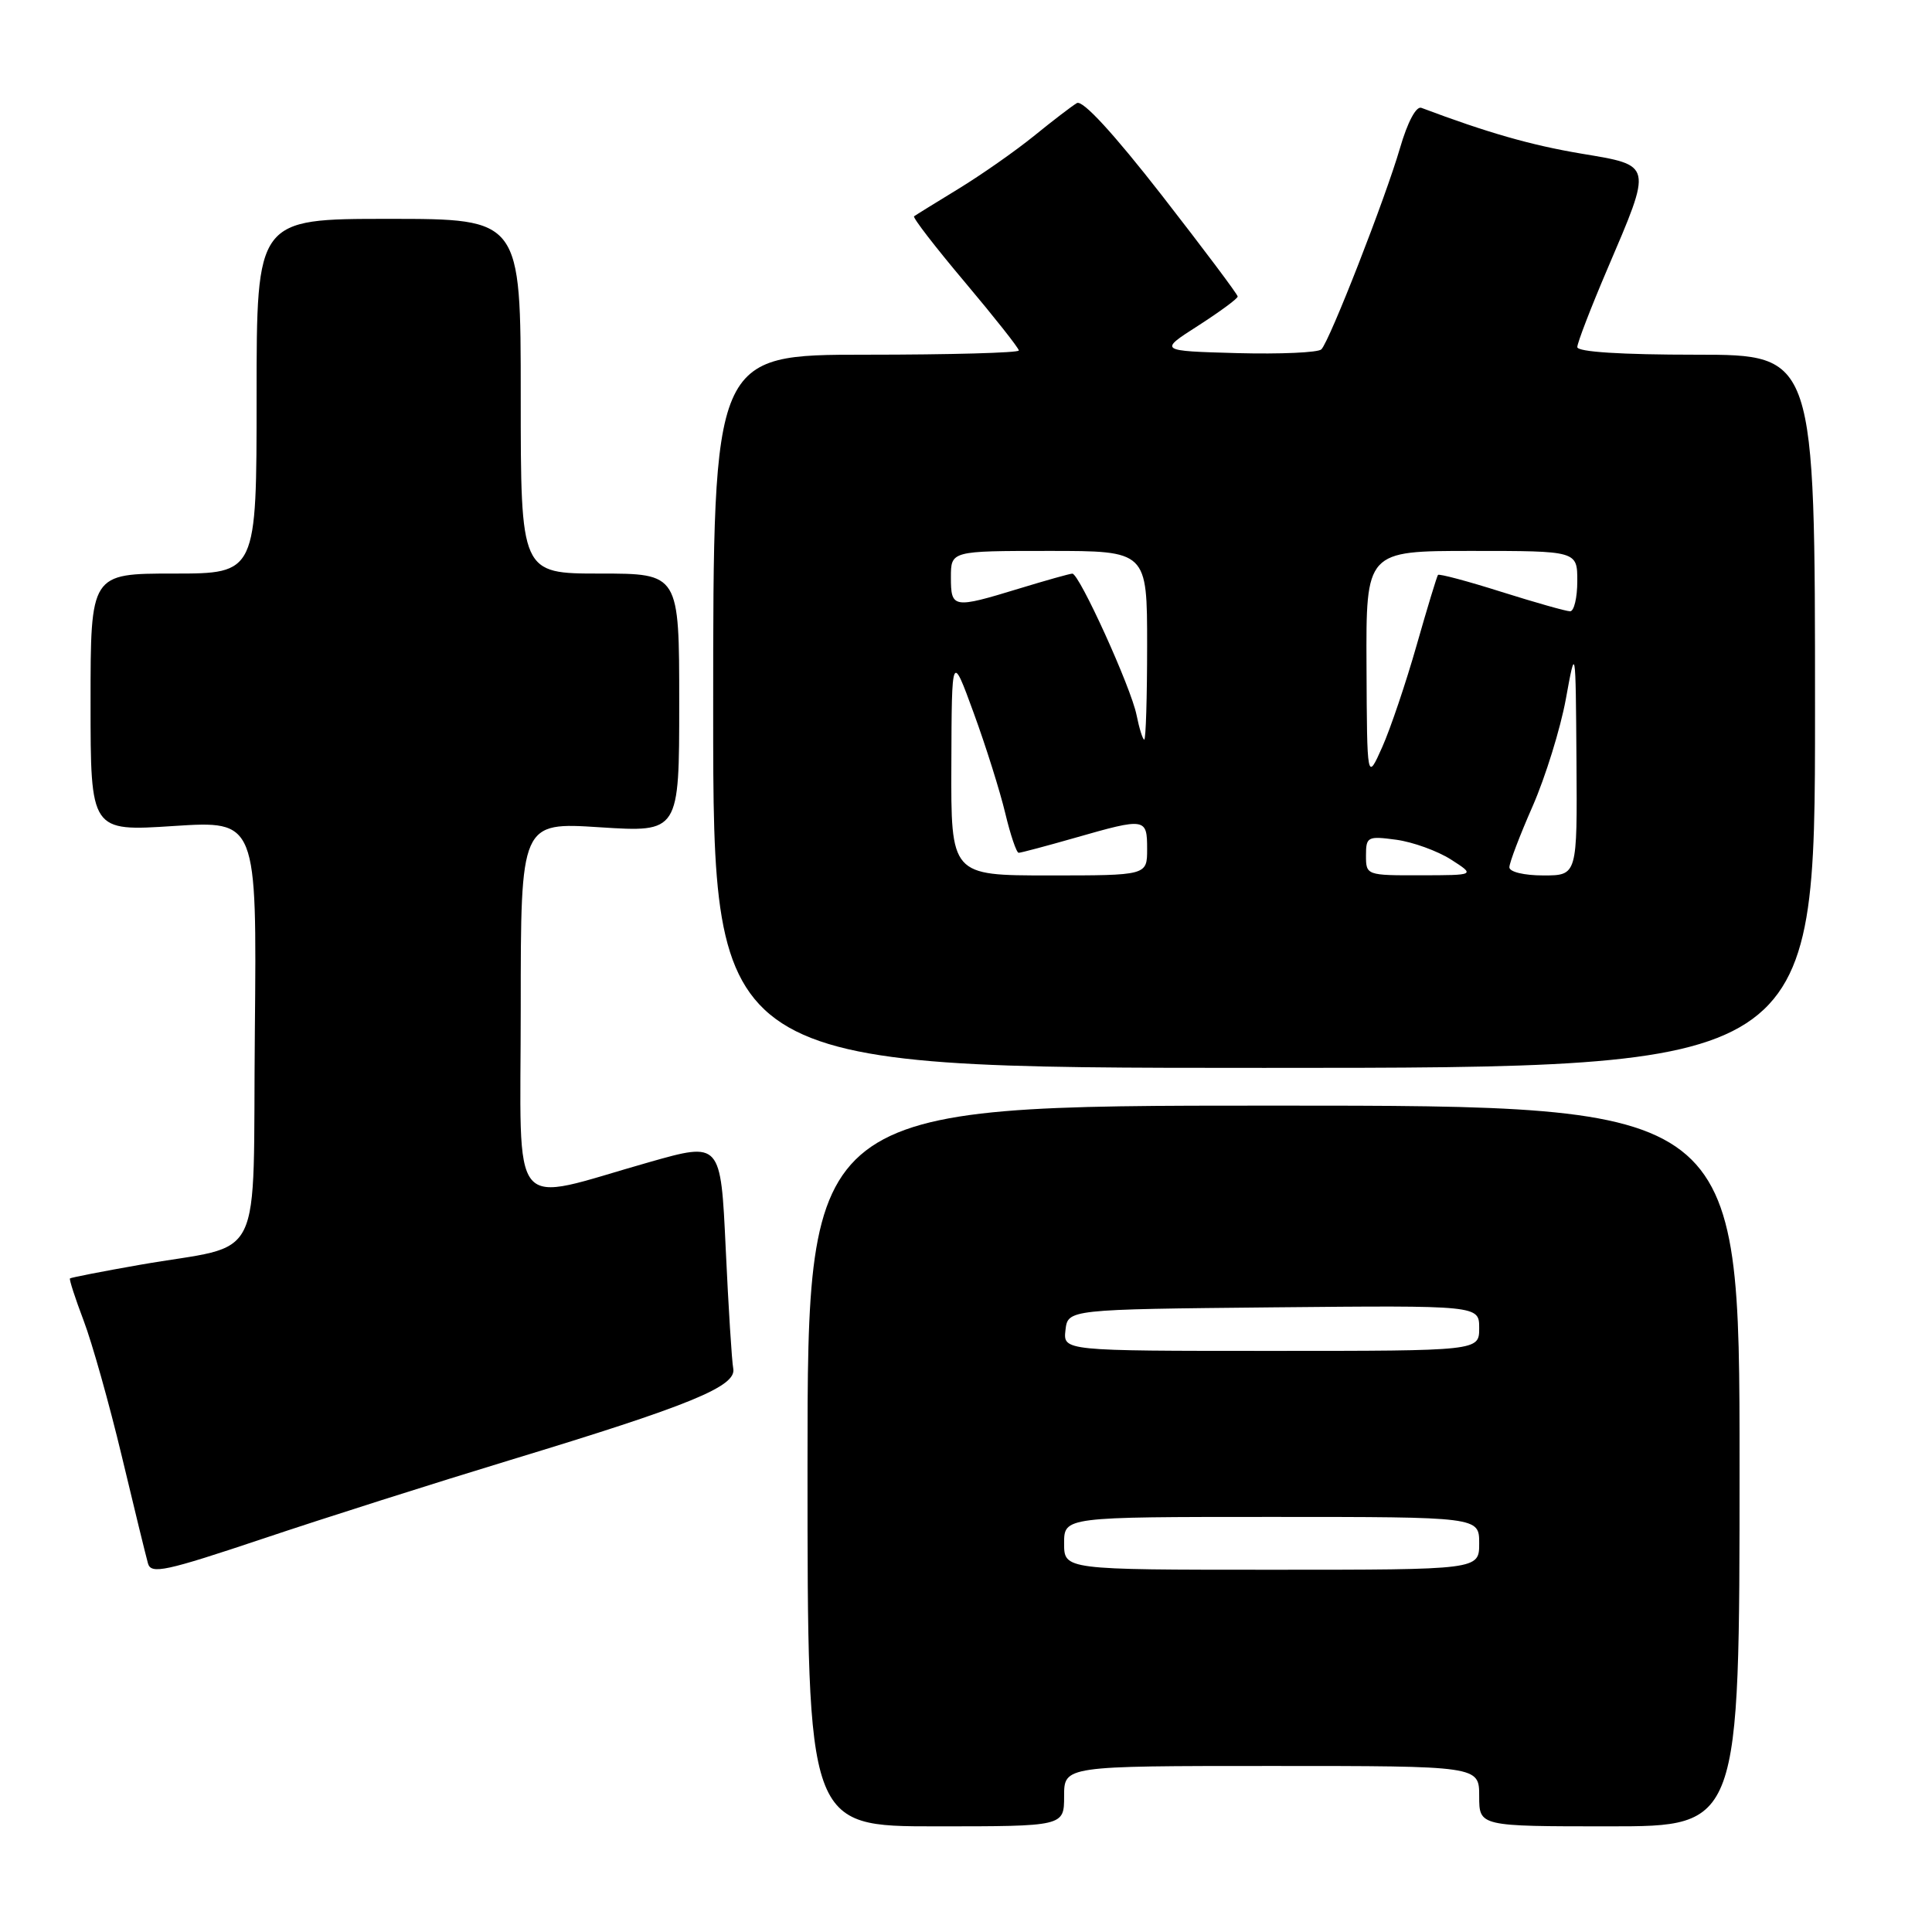 <?xml version="1.0" encoding="UTF-8" standalone="no"?>
<!DOCTYPE svg PUBLIC "-//W3C//DTD SVG 1.1//EN" "http://www.w3.org/Graphics/SVG/1.1/DTD/svg11.dtd" >
<svg xmlns="http://www.w3.org/2000/svg" xmlns:xlink="http://www.w3.org/1999/xlink" version="1.1" viewBox="0 0 256 256">
 <g >
 <path fill="currentColor"
d=" M 141.00 238.00 C 141.00 234.00 141.00 234.00 168.50 234.00 C 196.00 234.00 196.00 234.00 196.00 238.00 C 196.00 242.00 196.00 242.00 213.25 242.00 C 230.50 242.00 230.50 242.00 230.50 194.25 C 230.50 146.50 230.50 146.50 168.75 146.50 C 107.00 146.50 107.00 146.50 107.00 194.25 C 107.00 242.00 107.00 242.00 124.00 242.00 C 141.00 242.00 141.00 242.00 141.00 238.00 Z  M 67.68 193.44 C 91.48 186.21 97.61 183.70 97.16 181.35 C 96.97 180.37 96.52 173.20 96.16 165.43 C 95.50 151.30 95.50 151.30 86.00 154.00 C 67.13 159.35 69.00 161.61 69.00 133.51 C 69.00 108.94 69.00 108.94 79.50 109.62 C 90.00 110.29 90.00 110.29 90.00 93.15 C 90.00 76.00 90.00 76.00 79.50 76.00 C 69.00 76.00 69.00 76.00 69.00 52.50 C 69.00 29.00 69.00 29.00 51.50 29.00 C 34.00 29.00 34.00 29.00 34.00 52.50 C 34.00 76.00 34.00 76.00 23.00 76.00 C 12.00 76.00 12.00 76.00 12.00 93.08 C 12.00 110.17 12.00 110.17 23.02 109.45 C 34.03 108.74 34.03 108.74 33.77 136.55 C 33.46 168.45 35.33 164.65 18.50 167.60 C 13.55 168.47 9.40 169.28 9.27 169.40 C 9.15 169.52 9.96 172.03 11.08 174.98 C 12.20 177.92 14.47 185.99 16.13 192.92 C 17.78 199.84 19.35 206.25 19.61 207.17 C 20.02 208.62 21.92 208.21 34.79 203.90 C 42.88 201.18 57.68 196.48 67.68 193.44 Z  M 240.50 94.25 C 240.50 47.00 240.50 47.00 224.75 47.00 C 214.82 47.00 209.00 46.63 209.00 45.99 C 209.00 45.44 210.79 40.79 212.98 35.66 C 218.98 21.62 219.06 21.95 209.50 20.35 C 202.85 19.23 197.11 17.59 188.34 14.29 C 187.65 14.03 186.51 16.17 185.51 19.61 C 183.57 26.28 176.21 45.13 175.09 46.29 C 174.67 46.72 169.65 46.94 163.93 46.79 C 153.53 46.50 153.53 46.50 158.77 43.15 C 161.64 41.30 164.00 39.57 164.00 39.29 C 164.00 39.01 159.47 32.98 153.94 25.87 C 147.53 17.65 143.45 13.21 142.69 13.66 C 142.03 14.05 139.47 16.01 137.00 18.02 C 134.53 20.02 130.03 23.17 127.00 25.02 C 123.97 26.87 121.33 28.50 121.12 28.66 C 120.90 28.81 123.94 32.75 127.87 37.41 C 131.79 42.07 135.00 46.13 135.00 46.44 C 135.00 46.75 125.89 47.00 114.75 47.00 C 94.50 47.00 94.50 47.00 94.50 94.25 C 94.50 141.50 94.50 141.50 167.50 141.50 C 240.50 141.50 240.50 141.50 240.50 94.25 Z  M 141.00 204.50 C 141.00 201.00 141.00 201.00 168.50 201.00 C 196.00 201.00 196.00 201.00 196.00 204.50 C 196.00 208.00 196.00 208.00 168.50 208.00 C 141.00 208.00 141.00 208.00 141.00 204.50 Z  M 141.18 176.25 C 141.50 173.50 141.50 173.50 168.75 173.23 C 196.00 172.97 196.00 172.97 196.00 175.98 C 196.00 179.00 196.00 179.00 168.43 179.00 C 140.87 179.00 140.87 179.00 141.18 176.25 Z  M 126.06 101.25 C 126.11 86.50 126.11 86.50 129.03 94.50 C 130.64 98.90 132.51 104.86 133.20 107.75 C 133.89 110.64 134.69 113.00 134.98 113.00 C 135.27 113.00 138.65 112.10 142.50 111.00 C 151.79 108.34 152.00 108.38 152.00 112.50 C 152.00 116.00 152.00 116.00 139.00 116.00 C 126.00 116.00 126.00 116.00 126.06 101.25 Z  M 181.00 113.37 C 181.00 110.87 181.21 110.76 185.01 111.27 C 187.21 111.57 190.47 112.75 192.26 113.89 C 195.50 115.97 195.50 115.97 188.25 115.98 C 181.08 116.00 181.00 115.97 181.00 113.37 Z  M 200.00 114.92 C 200.00 114.32 201.39 110.67 203.09 106.81 C 204.78 102.94 206.76 96.56 207.48 92.64 C 208.78 85.50 208.78 85.50 208.89 100.75 C 209.00 116.00 209.00 116.00 204.50 116.00 C 201.94 116.00 200.00 115.53 200.00 114.92 Z  M 181.07 88.25 C 181.00 73.00 181.00 73.00 195.00 73.00 C 209.00 73.00 209.00 73.00 209.00 77.00 C 209.00 79.20 208.57 81.00 208.05 81.00 C 207.53 81.00 203.44 79.84 198.96 78.43 C 194.48 77.01 190.69 76.00 190.54 76.18 C 190.40 76.35 189.12 80.55 187.71 85.50 C 186.30 90.45 184.25 96.53 183.15 99.00 C 181.14 103.50 181.14 103.50 181.07 88.25 Z  M 150.60 94.75 C 149.88 91.11 143.01 76.00 142.09 76.01 C 141.77 76.01 138.57 76.91 135.00 78.00 C 126.29 80.66 126.00 80.61 126.00 76.50 C 126.00 73.00 126.00 73.00 139.00 73.00 C 152.00 73.00 152.00 73.00 152.00 85.50 C 152.00 92.38 151.83 98.00 151.62 98.00 C 151.42 98.00 150.96 96.54 150.60 94.75 Z "/>
</g>
</svg>